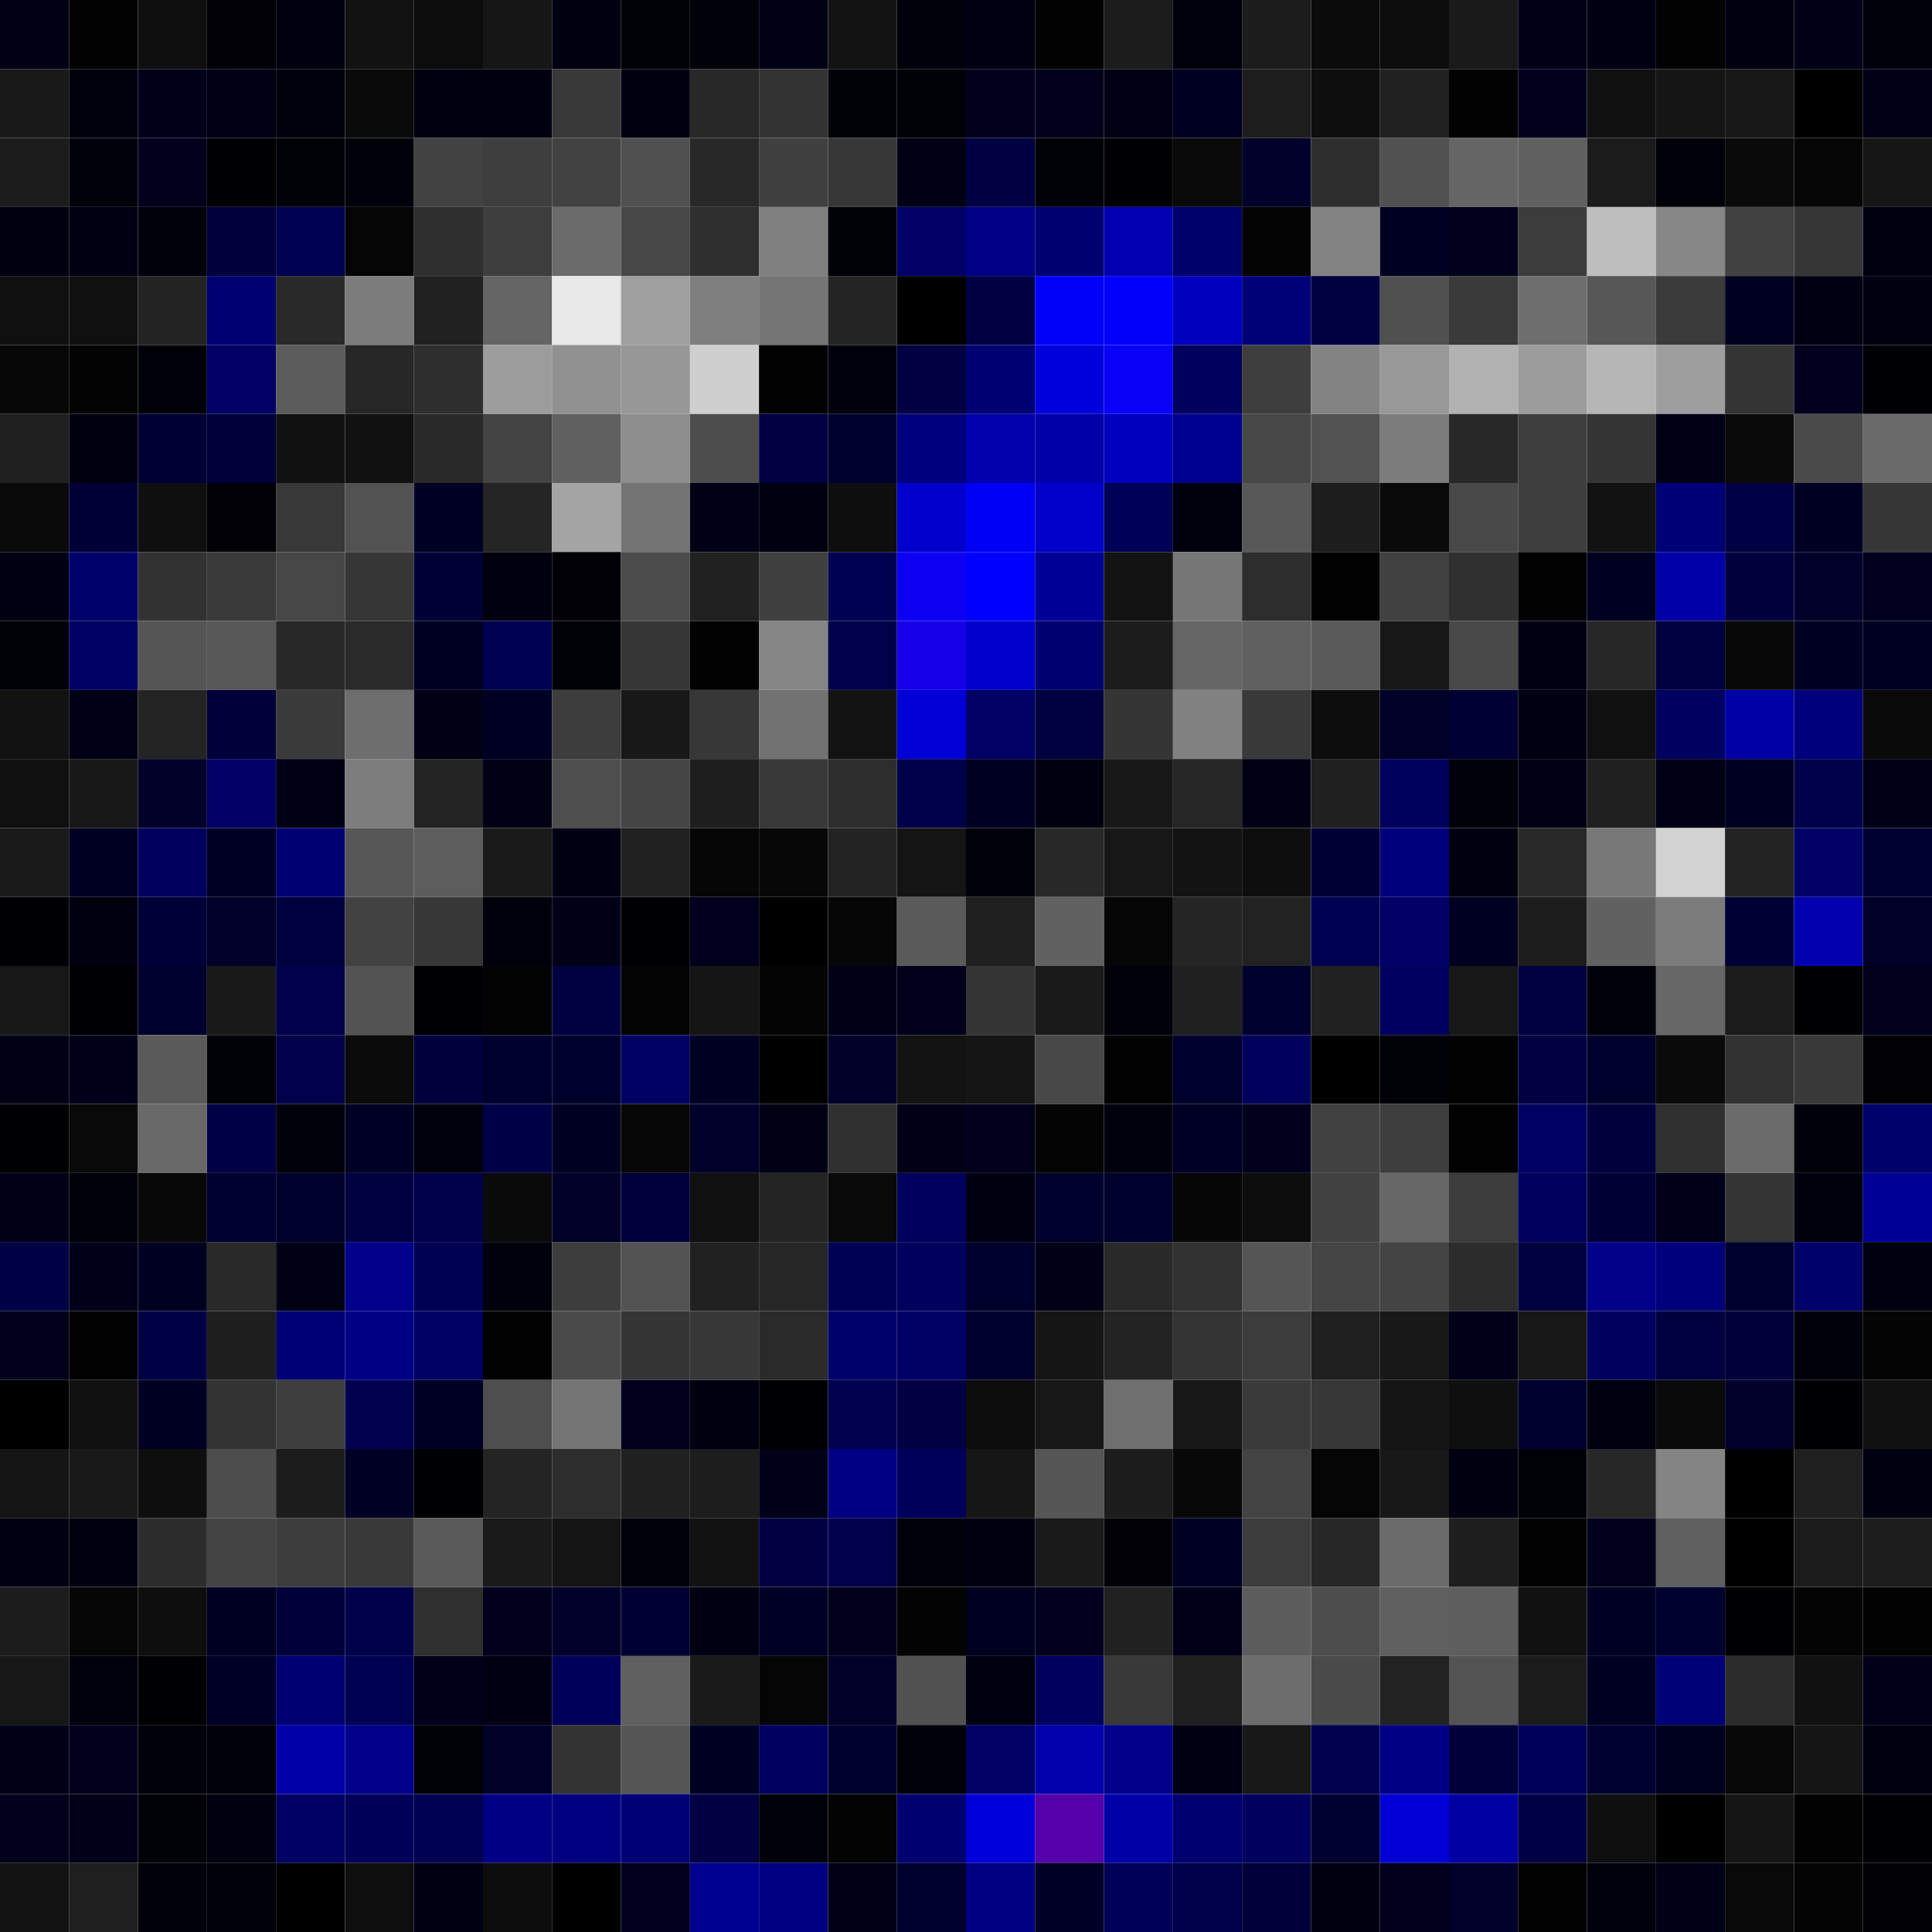<svg xmlns="http://www.w3.org/2000/svg" width="56" height="56" viewBox="0 0 56 56"><g class="weights_image" id="node-224" stroke="none"><rect x="0" y="0" width="2" height="2" fill="#000014"/><rect x="2" y="0" width="2" height="2" fill="#020202"/><rect x="4" y="0" width="2" height="2" fill="#0f0f0f"/><rect x="6" y="0" width="2" height="2" fill="#000006"/><rect x="8" y="0" width="2" height="2" fill="#00000f"/><rect x="10" y="0" width="2" height="2" fill="#121212"/><rect x="12" y="0" width="2" height="2" fill="#0c0c0c"/><rect x="14" y="0" width="2" height="2" fill="#161616"/><rect x="16" y="0" width="2" height="2" fill="#000010"/><rect x="18" y="0" width="2" height="2" fill="#000007"/><rect x="20" y="0" width="2" height="2" fill="#000009"/><rect x="22" y="0" width="2" height="2" fill="#000014"/><rect x="24" y="0" width="2" height="2" fill="#131313"/><rect x="26" y="0" width="2" height="2" fill="#00000a"/><rect x="28" y="0" width="2" height="2" fill="#000013"/><rect x="30" y="0" width="2" height="2" fill="#010101"/><rect x="32" y="0" width="2" height="2" fill="#1c1c1c"/><rect x="34" y="0" width="2" height="2" fill="#00000d"/><rect x="36" y="0" width="2" height="2" fill="#1c1c1c"/><rect x="38" y="0" width="2" height="2" fill="#0b0b0b"/><rect x="40" y="0" width="2" height="2" fill="#0c0c0c"/><rect x="42" y="0" width="2" height="2" fill="#1a1a1a"/><rect x="44" y="0" width="2" height="2" fill="#000016"/><rect x="46" y="0" width="2" height="2" fill="#000013"/><rect x="48" y="0" width="2" height="2" fill="#020202"/><rect x="50" y="0" width="2" height="2" fill="#00000e"/><rect x="52" y="0" width="2" height="2" fill="#000016"/><rect x="54" y="0" width="2" height="2" fill="#00000b"/><rect x="0" y="2" width="2" height="2" fill="#191919"/><rect x="2" y="2" width="2" height="2" fill="#00000d"/><rect x="4" y="2" width="2" height="2" fill="#000018"/><rect x="6" y="2" width="2" height="2" fill="#000014"/><rect x="8" y="2" width="2" height="2" fill="#00000c"/><rect x="10" y="2" width="2" height="2" fill="#0a0a0a"/><rect x="12" y="2" width="2" height="2" fill="#00000e"/><rect x="14" y="2" width="2" height="2" fill="#000010"/><rect x="16" y="2" width="2" height="2" fill="#393939"/><rect x="18" y="2" width="2" height="2" fill="#000011"/><rect x="20" y="2" width="2" height="2" fill="#282828"/><rect x="22" y="2" width="2" height="2" fill="#333333"/><rect x="24" y="2" width="2" height="2" fill="#000007"/><rect x="26" y="2" width="2" height="2" fill="#000007"/><rect x="28" y="2" width="2" height="2" fill="#00001b"/><rect x="30" y="2" width="2" height="2" fill="#00001b"/><rect x="32" y="2" width="2" height="2" fill="#000014"/><rect x="34" y="2" width="2" height="2" fill="#000020"/><rect x="36" y="2" width="2" height="2" fill="#1e1e1e"/><rect x="38" y="2" width="2" height="2" fill="#0e0e0e"/><rect x="40" y="2" width="2" height="2" fill="#212121"/><rect x="42" y="2" width="2" height="2" fill="#020202"/><rect x="44" y="2" width="2" height="2" fill="#00001d"/><rect x="46" y="2" width="2" height="2" fill="#111111"/><rect x="48" y="2" width="2" height="2" fill="#151515"/><rect x="50" y="2" width="2" height="2" fill="#181818"/><rect x="52" y="2" width="2" height="2" fill="#000001"/><rect x="54" y="2" width="2" height="2" fill="#000016"/><rect x="0" y="4" width="2" height="2" fill="#1c1c1c"/><rect x="2" y="4" width="2" height="2" fill="#000009"/><rect x="4" y="4" width="2" height="2" fill="#00001d"/><rect x="6" y="4" width="2" height="2" fill="#000002"/><rect x="8" y="4" width="2" height="2" fill="#000007"/><rect x="10" y="4" width="2" height="2" fill="#00000b"/><rect x="12" y="4" width="2" height="2" fill="#424242"/><rect x="14" y="4" width="2" height="2" fill="#3e3e3e"/><rect x="16" y="4" width="2" height="2" fill="#424242"/><rect x="18" y="4" width="2" height="2" fill="#505050"/><rect x="20" y="4" width="2" height="2" fill="#282828"/><rect x="22" y="4" width="2" height="2" fill="#404040"/><rect x="24" y="4" width="2" height="2" fill="#373737"/><rect x="26" y="4" width="2" height="2" fill="#000014"/><rect x="28" y="4" width="2" height="2" fill="#000042"/><rect x="30" y="4" width="2" height="2" fill="#000007"/><rect x="32" y="4" width="2" height="2" fill="#000002"/><rect x="34" y="4" width="2" height="2" fill="#090909"/><rect x="36" y="4" width="2" height="2" fill="#00002a"/><rect x="38" y="4" width="2" height="2" fill="#2e2e2e"/><rect x="40" y="4" width="2" height="2" fill="#515151"/><rect x="42" y="4" width="2" height="2" fill="#656565"/><rect x="44" y="4" width="2" height="2" fill="#606060"/><rect x="46" y="4" width="2" height="2" fill="#1b1b1b"/><rect x="48" y="4" width="2" height="2" fill="#000008"/><rect x="50" y="4" width="2" height="2" fill="#0a0a0a"/><rect x="52" y="4" width="2" height="2" fill="#060606"/><rect x="54" y="4" width="2" height="2" fill="#161616"/><rect x="0" y="6" width="2" height="2" fill="#000011"/><rect x="2" y="6" width="2" height="2" fill="#000012"/><rect x="4" y="6" width="2" height="2" fill="#00000b"/><rect x="6" y="6" width="2" height="2" fill="#00003c"/><rect x="8" y="6" width="2" height="2" fill="#000052"/><rect x="10" y="6" width="2" height="2" fill="#050505"/><rect x="12" y="6" width="2" height="2" fill="#2f2f2f"/><rect x="14" y="6" width="2" height="2" fill="#3e3e3e"/><rect x="16" y="6" width="2" height="2" fill="#6b6b6b"/><rect x="18" y="6" width="2" height="2" fill="#474747"/><rect x="20" y="6" width="2" height="2" fill="#2f2f2f"/><rect x="22" y="6" width="2" height="2" fill="#808080"/><rect x="24" y="6" width="2" height="2" fill="#000007"/><rect x="26" y="6" width="2" height="2" fill="#000067"/><rect x="28" y="6" width="2" height="2" fill="#000086"/><rect x="30" y="6" width="2" height="2" fill="#000070"/><rect x="32" y="6" width="2" height="2" fill="#0000b1"/><rect x="34" y="6" width="2" height="2" fill="#00006b"/><rect x="36" y="6" width="2" height="2" fill="#040404"/><rect x="38" y="6" width="2" height="2" fill="#838383"/><rect x="40" y="6" width="2" height="2" fill="#000022"/><rect x="42" y="6" width="2" height="2" fill="#00001a"/><rect x="44" y="6" width="2" height="2" fill="#3c3c3c"/><rect x="46" y="6" width="2" height="2" fill="#bebebe"/><rect x="48" y="6" width="2" height="2" fill="#878787"/><rect x="50" y="6" width="2" height="2" fill="#414141"/><rect x="52" y="6" width="2" height="2" fill="#363636"/><rect x="54" y="6" width="2" height="2" fill="#000010"/><rect x="0" y="8" width="2" height="2" fill="#101010"/><rect x="2" y="8" width="2" height="2" fill="#101010"/><rect x="4" y="8" width="2" height="2" fill="#232323"/><rect x="6" y="8" width="2" height="2" fill="#000072"/><rect x="8" y="8" width="2" height="2" fill="#292929"/><rect x="10" y="8" width="2" height="2" fill="#7c7c7c"/><rect x="12" y="8" width="2" height="2" fill="#212121"/><rect x="14" y="8" width="2" height="2" fill="#656565"/><rect x="16" y="8" width="2" height="2" fill="#e8e8e8"/><rect x="18" y="8" width="2" height="2" fill="#a0a0a0"/><rect x="20" y="8" width="2" height="2" fill="#7f7f7f"/><rect x="22" y="8" width="2" height="2" fill="#757575"/><rect x="24" y="8" width="2" height="2" fill="#242424"/><rect x="26" y="8" width="2" height="2" fill="#000000"/><rect x="28" y="8" width="2" height="2" fill="#000042"/><rect x="30" y="8" width="2" height="2" fill="#0000fa"/><rect x="32" y="8" width="2" height="2" fill="#0000fb"/><rect x="34" y="8" width="2" height="2" fill="#0000be"/><rect x="36" y="8" width="2" height="2" fill="#000077"/><rect x="38" y="8" width="2" height="2" fill="#000040"/><rect x="40" y="8" width="2" height="2" fill="#505050"/><rect x="42" y="8" width="2" height="2" fill="#3a3a3a"/><rect x="44" y="8" width="2" height="2" fill="#6e6e6e"/><rect x="46" y="8" width="2" height="2" fill="#575757"/><rect x="48" y="8" width="2" height="2" fill="#3b3b3b"/><rect x="50" y="8" width="2" height="2" fill="#000020"/><rect x="52" y="8" width="2" height="2" fill="#000013"/><rect x="54" y="8" width="2" height="2" fill="#00000f"/><rect x="0" y="10" width="2" height="2" fill="#070707"/><rect x="2" y="10" width="2" height="2" fill="#030303"/><rect x="4" y="10" width="2" height="2" fill="#000009"/><rect x="6" y="10" width="2" height="2" fill="#000066"/><rect x="8" y="10" width="2" height="2" fill="#5c5c5c"/><rect x="10" y="10" width="2" height="2" fill="#272727"/><rect x="12" y="10" width="2" height="2" fill="#2e2e2e"/><rect x="14" y="10" width="2" height="2" fill="#9d9d9d"/><rect x="16" y="10" width="2" height="2" fill="#919191"/><rect x="18" y="10" width="2" height="2" fill="#979797"/><rect x="20" y="10" width="2" height="2" fill="#cfcfcf"/><rect x="22" y="10" width="2" height="2" fill="#020202"/><rect x="24" y="10" width="2" height="2" fill="#00000c"/><rect x="26" y="10" width="2" height="2" fill="#000042"/><rect x="28" y="10" width="2" height="2" fill="#000072"/><rect x="30" y="10" width="2" height="2" fill="#0000dc"/><rect x="32" y="10" width="2" height="2" fill="#0900f6"/><rect x="34" y="10" width="2" height="2" fill="#00005e"/><rect x="36" y="10" width="2" height="2" fill="#3e3e3e"/><rect x="38" y="10" width="2" height="2" fill="#838383"/><rect x="40" y="10" width="2" height="2" fill="#999999"/><rect x="42" y="10" width="2" height="2" fill="#b2b2b2"/><rect x="44" y="10" width="2" height="2" fill="#9c9c9c"/><rect x="46" y="10" width="2" height="2" fill="#b6b6b6"/><rect x="48" y="10" width="2" height="2" fill="#9e9e9e"/><rect x="50" y="10" width="2" height="2" fill="#343434"/><rect x="52" y="10" width="2" height="2" fill="#00001e"/><rect x="54" y="10" width="2" height="2" fill="#000004"/><rect x="0" y="12" width="2" height="2" fill="#1f1f1f"/><rect x="2" y="12" width="2" height="2" fill="#000011"/><rect x="4" y="12" width="2" height="2" fill="#000035"/><rect x="6" y="12" width="2" height="2" fill="#00003a"/><rect x="8" y="12" width="2" height="2" fill="#111111"/><rect x="10" y="12" width="2" height="2" fill="#111111"/><rect x="12" y="12" width="2" height="2" fill="#292929"/><rect x="14" y="12" width="2" height="2" fill="#444444"/><rect x="16" y="12" width="2" height="2" fill="#606060"/><rect x="18" y="12" width="2" height="2" fill="#8e8e8e"/><rect x="20" y="12" width="2" height="2" fill="#4d4d4d"/><rect x="22" y="12" width="2" height="2" fill="#000042"/><rect x="24" y="12" width="2" height="2" fill="#00002f"/><rect x="26" y="12" width="2" height="2" fill="#00007e"/><rect x="28" y="12" width="2" height="2" fill="#0000ac"/><rect x="30" y="12" width="2" height="2" fill="#0000a9"/><rect x="32" y="12" width="2" height="2" fill="#0000bd"/><rect x="34" y="12" width="2" height="2" fill="#000091"/><rect x="36" y="12" width="2" height="2" fill="#474747"/><rect x="38" y="12" width="2" height="2" fill="#525252"/><rect x="40" y="12" width="2" height="2" fill="#7c7c7c"/><rect x="42" y="12" width="2" height="2" fill="#282828"/><rect x="44" y="12" width="2" height="2" fill="#3e3e3e"/><rect x="46" y="12" width="2" height="2" fill="#353535"/><rect x="48" y="12" width="2" height="2" fill="#000015"/><rect x="50" y="12" width="2" height="2" fill="#0a0a0a"/><rect x="52" y="12" width="2" height="2" fill="#4a4a4a"/><rect x="54" y="12" width="2" height="2" fill="#6a6a6a"/><rect x="0" y="14" width="2" height="2" fill="#0a0a0a"/><rect x="2" y="14" width="2" height="2" fill="#000036"/><rect x="4" y="14" width="2" height="2" fill="#0f0f0f"/><rect x="6" y="14" width="2" height="2" fill="#000006"/><rect x="8" y="14" width="2" height="2" fill="#383838"/><rect x="10" y="14" width="2" height="2" fill="#525252"/><rect x="12" y="14" width="2" height="2" fill="#000024"/><rect x="14" y="14" width="2" height="2" fill="#252525"/><rect x="16" y="14" width="2" height="2" fill="#a4a4a4"/><rect x="18" y="14" width="2" height="2" fill="#737373"/><rect x="20" y="14" width="2" height="2" fill="#000017"/><rect x="22" y="14" width="2" height="2" fill="#000010"/><rect x="24" y="14" width="2" height="2" fill="#0e0e0e"/><rect x="26" y="14" width="2" height="2" fill="#0000cd"/><rect x="28" y="14" width="2" height="2" fill="#0000f6"/><rect x="30" y="14" width="2" height="2" fill="#0000c8"/><rect x="32" y="14" width="2" height="2" fill="#000056"/><rect x="34" y="14" width="2" height="2" fill="#00000d"/><rect x="36" y="14" width="2" height="2" fill="#585858"/><rect x="38" y="14" width="2" height="2" fill="#1d1d1d"/><rect x="40" y="14" width="2" height="2" fill="#0a0a0a"/><rect x="42" y="14" width="2" height="2" fill="#494949"/><rect x="44" y="14" width="2" height="2" fill="#3e3e3e"/><rect x="46" y="14" width="2" height="2" fill="#121212"/><rect x="48" y="14" width="2" height="2" fill="#000076"/><rect x="50" y="14" width="2" height="2" fill="#000045"/><rect x="52" y="14" width="2" height="2" fill="#000023"/><rect x="54" y="14" width="2" height="2" fill="#363636"/><rect x="0" y="16" width="2" height="2" fill="#000013"/><rect x="2" y="16" width="2" height="2" fill="#00006b"/><rect x="4" y="16" width="2" height="2" fill="#323232"/><rect x="6" y="16" width="2" height="2" fill="#3a3a3a"/><rect x="8" y="16" width="2" height="2" fill="#474747"/><rect x="10" y="16" width="2" height="2" fill="#363636"/><rect x="12" y="16" width="2" height="2" fill="#000037"/><rect x="14" y="16" width="2" height="2" fill="#00000e"/><rect x="16" y="16" width="2" height="2" fill="#000006"/><rect x="18" y="16" width="2" height="2" fill="#4c4c4c"/><rect x="20" y="16" width="2" height="2" fill="#212121"/><rect x="22" y="16" width="2" height="2" fill="#404040"/><rect x="24" y="16" width="2" height="2" fill="#000051"/><rect x="26" y="16" width="2" height="2" fill="#0c00f3"/><rect x="28" y="16" width="2" height="2" fill="#0000ff"/><rect x="30" y="16" width="2" height="2" fill="#000097"/><rect x="32" y="16" width="2" height="2" fill="#131313"/><rect x="34" y="16" width="2" height="2" fill="#777777"/><rect x="36" y="16" width="2" height="2" fill="#2d2d2d"/><rect x="38" y="16" width="2" height="2" fill="#010101"/><rect x="40" y="16" width="2" height="2" fill="#414141"/><rect x="42" y="16" width="2" height="2" fill="#303030"/><rect x="44" y="16" width="2" height="2" fill="#010101"/><rect x="46" y="16" width="2" height="2" fill="#000021"/><rect x="48" y="16" width="2" height="2" fill="#0000a9"/><rect x="50" y="16" width="2" height="2" fill="#00003c"/><rect x="52" y="16" width="2" height="2" fill="#00002a"/><rect x="54" y="16" width="2" height="2" fill="#00001e"/><rect x="0" y="18" width="2" height="2" fill="#000007"/><rect x="2" y="18" width="2" height="2" fill="#000063"/><rect x="4" y="18" width="2" height="2" fill="#555555"/><rect x="6" y="18" width="2" height="2" fill="#585858"/><rect x="8" y="18" width="2" height="2" fill="#282828"/><rect x="10" y="18" width="2" height="2" fill="#2a2a2a"/><rect x="12" y="18" width="2" height="2" fill="#000022"/><rect x="14" y="18" width="2" height="2" fill="#000052"/><rect x="16" y="18" width="2" height="2" fill="#000007"/><rect x="18" y="18" width="2" height="2" fill="#363636"/><rect x="20" y="18" width="2" height="2" fill="#010101"/><rect x="22" y="18" width="2" height="2" fill="#868686"/><rect x="24" y="18" width="2" height="2" fill="#00004b"/><rect x="26" y="18" width="2" height="2" fill="#1600e9"/><rect x="28" y="18" width="2" height="2" fill="#0000cd"/><rect x="30" y="18" width="2" height="2" fill="#00006f"/><rect x="32" y="18" width="2" height="2" fill="#1c1c1c"/><rect x="34" y="18" width="2" height="2" fill="#666666"/><rect x="36" y="18" width="2" height="2" fill="#606060"/><rect x="38" y="18" width="2" height="2" fill="#5a5a5a"/><rect x="40" y="18" width="2" height="2" fill="#171717"/><rect x="42" y="18" width="2" height="2" fill="#494949"/><rect x="44" y="18" width="2" height="2" fill="#000012"/><rect x="46" y="18" width="2" height="2" fill="#272727"/><rect x="48" y="18" width="2" height="2" fill="#00003e"/><rect x="50" y="18" width="2" height="2" fill="#080808"/><rect x="52" y="18" width="2" height="2" fill="#000022"/><rect x="54" y="18" width="2" height="2" fill="#000022"/><rect x="0" y="20" width="2" height="2" fill="#121212"/><rect x="2" y="20" width="2" height="2" fill="#000016"/><rect x="4" y="20" width="2" height="2" fill="#242424"/><rect x="6" y="20" width="2" height="2" fill="#00003b"/><rect x="8" y="20" width="2" height="2" fill="#3a3a3a"/><rect x="10" y="20" width="2" height="2" fill="#6e6e6e"/><rect x="12" y="20" width="2" height="2" fill="#000015"/><rect x="14" y="20" width="2" height="2" fill="#000024"/><rect x="16" y="20" width="2" height="2" fill="#3d3d3d"/><rect x="18" y="20" width="2" height="2" fill="#181818"/><rect x="20" y="20" width="2" height="2" fill="#373737"/><rect x="22" y="20" width="2" height="2" fill="#727272"/><rect x="24" y="20" width="2" height="2" fill="#131313"/><rect x="26" y="20" width="2" height="2" fill="#0000d6"/><rect x="28" y="20" width="2" height="2" fill="#000065"/><rect x="30" y="20" width="2" height="2" fill="#000040"/><rect x="32" y="20" width="2" height="2" fill="#353535"/><rect x="34" y="20" width="2" height="2" fill="#828282"/><rect x="36" y="20" width="2" height="2" fill="#393939"/><rect x="38" y="20" width="2" height="2" fill="#0d0d0d"/><rect x="40" y="20" width="2" height="2" fill="#000028"/><rect x="42" y="20" width="2" height="2" fill="#000034"/><rect x="44" y="20" width="2" height="2" fill="#000012"/><rect x="46" y="20" width="2" height="2" fill="#101010"/><rect x="48" y="20" width="2" height="2" fill="#000061"/><rect x="50" y="20" width="2" height="2" fill="#0000a5"/><rect x="52" y="20" width="2" height="2" fill="#00007c"/><rect x="54" y="20" width="2" height="2" fill="#0a0a0a"/><rect x="0" y="22" width="2" height="2" fill="#101010"/><rect x="2" y="22" width="2" height="2" fill="#171717"/><rect x="4" y="22" width="2" height="2" fill="#000029"/><rect x="6" y="22" width="2" height="2" fill="#000066"/><rect x="8" y="22" width="2" height="2" fill="#000014"/><rect x="10" y="22" width="2" height="2" fill="#7d7d7d"/><rect x="12" y="22" width="2" height="2" fill="#242424"/><rect x="14" y="22" width="2" height="2" fill="#000015"/><rect x="16" y="22" width="2" height="2" fill="#4e4e4e"/><rect x="18" y="22" width="2" height="2" fill="#454545"/><rect x="20" y="22" width="2" height="2" fill="#1e1e1e"/><rect x="22" y="22" width="2" height="2" fill="#393939"/><rect x="24" y="22" width="2" height="2" fill="#2d2d2d"/><rect x="26" y="22" width="2" height="2" fill="#00004a"/><rect x="28" y="22" width="2" height="2" fill="#000023"/><rect x="30" y="22" width="2" height="2" fill="#000010"/><rect x="32" y="22" width="2" height="2" fill="#181818"/><rect x="34" y="22" width="2" height="2" fill="#262626"/><rect x="36" y="22" width="2" height="2" fill="#000015"/><rect x="38" y="22" width="2" height="2" fill="#202020"/><rect x="40" y="22" width="2" height="2" fill="#00005c"/><rect x="42" y="22" width="2" height="2" fill="#00000a"/><rect x="44" y="22" width="2" height="2" fill="#000015"/><rect x="46" y="22" width="2" height="2" fill="#202020"/><rect x="48" y="22" width="2" height="2" fill="#000015"/><rect x="50" y="22" width="2" height="2" fill="#000021"/><rect x="52" y="22" width="2" height="2" fill="#00004a"/><rect x="54" y="22" width="2" height="2" fill="#000017"/><rect x="0" y="24" width="2" height="2" fill="#1a1a1a"/><rect x="2" y="24" width="2" height="2" fill="#000022"/><rect x="4" y="24" width="2" height="2" fill="#00005e"/><rect x="6" y="24" width="2" height="2" fill="#000024"/><rect x="8" y="24" width="2" height="2" fill="#000073"/><rect x="10" y="24" width="2" height="2" fill="#575757"/><rect x="12" y="24" width="2" height="2" fill="#5d5d5d"/><rect x="14" y="24" width="2" height="2" fill="#1a1a1a"/><rect x="16" y="24" width="2" height="2" fill="#000012"/><rect x="18" y="24" width="2" height="2" fill="#212121"/><rect x="20" y="24" width="2" height="2" fill="#060606"/><rect x="22" y="24" width="2" height="2" fill="#070707"/><rect x="24" y="24" width="2" height="2" fill="#232323"/><rect x="26" y="24" width="2" height="2" fill="#141414"/><rect x="28" y="24" width="2" height="2" fill="#000008"/><rect x="30" y="24" width="2" height="2" fill="#282828"/><rect x="32" y="24" width="2" height="2" fill="#171717"/><rect x="34" y="24" width="2" height="2" fill="#131313"/><rect x="36" y="24" width="2" height="2" fill="#0e0e0e"/><rect x="38" y="24" width="2" height="2" fill="#000034"/><rect x="40" y="24" width="2" height="2" fill="#00007c"/><rect x="42" y="24" width="2" height="2" fill="#00000f"/><rect x="44" y="24" width="2" height="2" fill="#292929"/><rect x="46" y="24" width="2" height="2" fill="#787878"/><rect x="48" y="24" width="2" height="2" fill="#d2d2d2"/><rect x="50" y="24" width="2" height="2" fill="#232323"/><rect x="52" y="24" width="2" height="2" fill="#000067"/><rect x="54" y="24" width="2" height="2" fill="#000031"/><rect x="0" y="26" width="2" height="2" fill="#000003"/><rect x="2" y="26" width="2" height="2" fill="#00000f"/><rect x="4" y="26" width="2" height="2" fill="#000039"/><rect x="6" y="26" width="2" height="2" fill="#00002a"/><rect x="8" y="26" width="2" height="2" fill="#00003e"/><rect x="10" y="26" width="2" height="2" fill="#424242"/><rect x="12" y="26" width="2" height="2" fill="#373737"/><rect x="14" y="26" width="2" height="2" fill="#00000d"/><rect x="16" y="26" width="2" height="2" fill="#000017"/><rect x="18" y="26" width="2" height="2" fill="#000002"/><rect x="20" y="26" width="2" height="2" fill="#00001e"/><rect x="22" y="26" width="2" height="2" fill="#000000"/><rect x="24" y="26" width="2" height="2" fill="#060606"/><rect x="26" y="26" width="2" height="2" fill="#5a5a5a"/><rect x="28" y="26" width="2" height="2" fill="#1f1f1f"/><rect x="30" y="26" width="2" height="2" fill="#616161"/><rect x="32" y="26" width="2" height="2" fill="#050505"/><rect x="34" y="26" width="2" height="2" fill="#252525"/><rect x="36" y="26" width="2" height="2" fill="#222222"/><rect x="38" y="26" width="2" height="2" fill="#000053"/><rect x="40" y="26" width="2" height="2" fill="#000067"/><rect x="42" y="26" width="2" height="2" fill="#000021"/><rect x="44" y="26" width="2" height="2" fill="#1d1d1d"/><rect x="46" y="26" width="2" height="2" fill="#616161"/><rect x="48" y="26" width="2" height="2" fill="#7c7c7c"/><rect x="50" y="26" width="2" height="2" fill="#000034"/><rect x="52" y="26" width="2" height="2" fill="#0000af"/><rect x="54" y="26" width="2" height="2" fill="#000028"/><rect x="0" y="28" width="2" height="2" fill="#171717"/><rect x="2" y="28" width="2" height="2" fill="#000003"/><rect x="4" y="28" width="2" height="2" fill="#00002c"/><rect x="6" y="28" width="2" height="2" fill="#191919"/><rect x="8" y="28" width="2" height="2" fill="#00004c"/><rect x="10" y="28" width="2" height="2" fill="#535353"/><rect x="12" y="28" width="2" height="2" fill="#000004"/><rect x="14" y="28" width="2" height="2" fill="#030303"/><rect x="16" y="28" width="2" height="2" fill="#000041"/><rect x="18" y="28" width="2" height="2" fill="#040404"/><rect x="20" y="28" width="2" height="2" fill="#151515"/><rect x="22" y="28" width="2" height="2" fill="#040404"/><rect x="24" y="28" width="2" height="2" fill="#000016"/><rect x="26" y="28" width="2" height="2" fill="#00001b"/><rect x="28" y="28" width="2" height="2" fill="#353535"/><rect x="30" y="28" width="2" height="2" fill="#1a1a1a"/><rect x="32" y="28" width="2" height="2" fill="#000008"/><rect x="34" y="28" width="2" height="2" fill="#202020"/><rect x="36" y="28" width="2" height="2" fill="#00002c"/><rect x="38" y="28" width="2" height="2" fill="#212121"/><rect x="40" y="28" width="2" height="2" fill="#000060"/><rect x="42" y="28" width="2" height="2" fill="#171717"/><rect x="44" y="28" width="2" height="2" fill="#00003e"/><rect x="46" y="28" width="2" height="2" fill="#00000a"/><rect x="48" y="28" width="2" height="2" fill="#676767"/><rect x="50" y="28" width="2" height="2" fill="#1b1b1b"/><rect x="52" y="28" width="2" height="2" fill="#000003"/><rect x="54" y="28" width="2" height="2" fill="#00001c"/><rect x="0" y="30" width="2" height="2" fill="#000015"/><rect x="2" y="30" width="2" height="2" fill="#000018"/><rect x="4" y="30" width="2" height="2" fill="#5a5a5a"/><rect x="6" y="30" width="2" height="2" fill="#000007"/><rect x="8" y="30" width="2" height="2" fill="#00004b"/><rect x="10" y="30" width="2" height="2" fill="#0b0b0b"/><rect x="12" y="30" width="2" height="2" fill="#00003c"/><rect x="14" y="30" width="2" height="2" fill="#00002d"/><rect x="16" y="30" width="2" height="2" fill="#00002d"/><rect x="18" y="30" width="2" height="2" fill="#000062"/><rect x="20" y="30" width="2" height="2" fill="#000023"/><rect x="22" y="30" width="2" height="2" fill="#000000"/><rect x="24" y="30" width="2" height="2" fill="#000029"/><rect x="26" y="30" width="2" height="2" fill="#131313"/><rect x="28" y="30" width="2" height="2" fill="#151515"/><rect x="30" y="30" width="2" height="2" fill="#484848"/><rect x="32" y="30" width="2" height="2" fill="#010101"/><rect x="34" y="30" width="2" height="2" fill="#00002c"/><rect x="36" y="30" width="2" height="2" fill="#00005d"/><rect x="38" y="30" width="2" height="2" fill="#000000"/><rect x="40" y="30" width="2" height="2" fill="#000007"/><rect x="42" y="30" width="2" height="2" fill="#010101"/><rect x="44" y="30" width="2" height="2" fill="#000042"/><rect x="46" y="30" width="2" height="2" fill="#00002c"/><rect x="48" y="30" width="2" height="2" fill="#0a0a0a"/><rect x="50" y="30" width="2" height="2" fill="#323232"/><rect x="52" y="30" width="2" height="2" fill="#393939"/><rect x="54" y="30" width="2" height="2" fill="#000005"/><rect x="0" y="32" width="2" height="2" fill="#000002"/><rect x="2" y="32" width="2" height="2" fill="#090909"/><rect x="4" y="32" width="2" height="2" fill="#686868"/><rect x="6" y="32" width="2" height="2" fill="#000044"/><rect x="8" y="32" width="2" height="2" fill="#00000b"/><rect x="10" y="32" width="2" height="2" fill="#000027"/><rect x="12" y="32" width="2" height="2" fill="#00000c"/><rect x="14" y="32" width="2" height="2" fill="#000047"/><rect x="16" y="32" width="2" height="2" fill="#000023"/><rect x="18" y="32" width="2" height="2" fill="#070707"/><rect x="20" y="32" width="2" height="2" fill="#00002a"/><rect x="22" y="32" width="2" height="2" fill="#000014"/><rect x="24" y="32" width="2" height="2" fill="#303030"/><rect x="26" y="32" width="2" height="2" fill="#000017"/><rect x="28" y="32" width="2" height="2" fill="#00001d"/><rect x="30" y="32" width="2" height="2" fill="#040404"/><rect x="32" y="32" width="2" height="2" fill="#00000d"/><rect x="34" y="32" width="2" height="2" fill="#000026"/><rect x="36" y="32" width="2" height="2" fill="#00001c"/><rect x="38" y="32" width="2" height="2" fill="#414141"/><rect x="40" y="32" width="2" height="2" fill="#3e3e3e"/><rect x="42" y="32" width="2" height="2" fill="#010101"/><rect x="44" y="32" width="2" height="2" fill="#000063"/><rect x="46" y="32" width="2" height="2" fill="#00003d"/><rect x="48" y="32" width="2" height="2" fill="#303030"/><rect x="50" y="32" width="2" height="2" fill="#6b6b6b"/><rect x="52" y="32" width="2" height="2" fill="#000009"/><rect x="54" y="32" width="2" height="2" fill="#00006a"/><rect x="0" y="34" width="2" height="2" fill="#000016"/><rect x="2" y="34" width="2" height="2" fill="#00000a"/><rect x="4" y="34" width="2" height="2" fill="#080808"/><rect x="6" y="34" width="2" height="2" fill="#000031"/><rect x="8" y="34" width="2" height="2" fill="#00002c"/><rect x="10" y="34" width="2" height="2" fill="#000040"/><rect x="12" y="34" width="2" height="2" fill="#00004a"/><rect x="14" y="34" width="2" height="2" fill="#0a0a0a"/><rect x="16" y="34" width="2" height="2" fill="#000029"/><rect x="18" y="34" width="2" height="2" fill="#00003d"/><rect x="20" y="34" width="2" height="2" fill="#101010"/><rect x="22" y="34" width="2" height="2" fill="#242424"/><rect x="24" y="34" width="2" height="2" fill="#090909"/><rect x="26" y="34" width="2" height="2" fill="#00005f"/><rect x="28" y="34" width="2" height="2" fill="#000011"/><rect x="30" y="34" width="2" height="2" fill="#00002d"/><rect x="32" y="34" width="2" height="2" fill="#00002c"/><rect x="34" y="34" width="2" height="2" fill="#060606"/><rect x="36" y="34" width="2" height="2" fill="#0c0c0c"/><rect x="38" y="34" width="2" height="2" fill="#414141"/><rect x="40" y="34" width="2" height="2" fill="#676767"/><rect x="42" y="34" width="2" height="2" fill="#3d3d3d"/><rect x="44" y="34" width="2" height="2" fill="#00005f"/><rect x="46" y="34" width="2" height="2" fill="#000035"/><rect x="48" y="34" width="2" height="2" fill="#000019"/><rect x="50" y="34" width="2" height="2" fill="#343434"/><rect x="52" y="34" width="2" height="2" fill="#00000d"/><rect x="54" y="34" width="2" height="2" fill="#000097"/><rect x="0" y="36" width="2" height="2" fill="#000046"/><rect x="2" y="36" width="2" height="2" fill="#000018"/><rect x="4" y="36" width="2" height="2" fill="#000020"/><rect x="6" y="36" width="2" height="2" fill="#292929"/><rect x="8" y="36" width="2" height="2" fill="#000015"/><rect x="10" y="36" width="2" height="2" fill="#00008b"/><rect x="12" y="36" width="2" height="2" fill="#000053"/><rect x="14" y="36" width="2" height="2" fill="#00000d"/><rect x="16" y="36" width="2" height="2" fill="#3d3d3d"/><rect x="18" y="36" width="2" height="2" fill="#535353"/><rect x="20" y="36" width="2" height="2" fill="#212121"/><rect x="22" y="36" width="2" height="2" fill="#262626"/><rect x="24" y="36" width="2" height="2" fill="#000054"/><rect x="26" y="36" width="2" height="2" fill="#00005d"/><rect x="28" y="36" width="2" height="2" fill="#00002c"/><rect x="30" y="36" width="2" height="2" fill="#000017"/><rect x="32" y="36" width="2" height="2" fill="#292929"/><rect x="34" y="36" width="2" height="2" fill="#313131"/><rect x="36" y="36" width="2" height="2" fill="#555555"/><rect x="38" y="36" width="2" height="2" fill="#454545"/><rect x="40" y="36" width="2" height="2" fill="#444444"/><rect x="42" y="36" width="2" height="2" fill="#2c2c2c"/><rect x="44" y="36" width="2" height="2" fill="#000040"/><rect x="46" y="36" width="2" height="2" fill="#000089"/><rect x="48" y="36" width="2" height="2" fill="#00007b"/><rect x="50" y="36" width="2" height="2" fill="#00002c"/><rect x="52" y="36" width="2" height="2" fill="#00006a"/><rect x="54" y="36" width="2" height="2" fill="#000010"/><rect x="0" y="38" width="2" height="2" fill="#00001a"/><rect x="2" y="38" width="2" height="2" fill="#010101"/><rect x="4" y="38" width="2" height="2" fill="#000045"/><rect x="6" y="38" width="2" height="2" fill="#1e1e1e"/><rect x="8" y="38" width="2" height="2" fill="#000074"/><rect x="10" y="38" width="2" height="2" fill="#000084"/><rect x="12" y="38" width="2" height="2" fill="#000063"/><rect x="14" y="38" width="2" height="2" fill="#010101"/><rect x="16" y="38" width="2" height="2" fill="#4a4a4a"/><rect x="18" y="38" width="2" height="2" fill="#353535"/><rect x="20" y="38" width="2" height="2" fill="#373737"/><rect x="22" y="38" width="2" height="2" fill="#2a2a2a"/><rect x="24" y="38" width="2" height="2" fill="#00006b"/><rect x="26" y="38" width="2" height="2" fill="#000064"/><rect x="28" y="38" width="2" height="2" fill="#00002f"/><rect x="30" y="38" width="2" height="2" fill="#151515"/><rect x="32" y="38" width="2" height="2" fill="#232323"/><rect x="34" y="38" width="2" height="2" fill="#343434"/><rect x="36" y="38" width="2" height="2" fill="#3c3c3c"/><rect x="38" y="38" width="2" height="2" fill="#1f1f1f"/><rect x="40" y="38" width="2" height="2" fill="#181818"/><rect x="42" y="38" width="2" height="2" fill="#000019"/><rect x="44" y="38" width="2" height="2" fill="#171717"/><rect x="46" y="38" width="2" height="2" fill="#00005e"/><rect x="48" y="38" width="2" height="2" fill="#00003e"/><rect x="50" y="38" width="2" height="2" fill="#00003a"/><rect x="52" y="38" width="2" height="2" fill="#000009"/><rect x="54" y="38" width="2" height="2" fill="#040404"/><rect x="0" y="40" width="2" height="2" fill="#000000"/><rect x="2" y="40" width="2" height="2" fill="#111111"/><rect x="4" y="40" width="2" height="2" fill="#000022"/><rect x="6" y="40" width="2" height="2" fill="#333333"/><rect x="8" y="40" width="2" height="2" fill="#3e3e3e"/><rect x="10" y="40" width="2" height="2" fill="#00004e"/><rect x="12" y="40" width="2" height="2" fill="#000025"/><rect x="14" y="40" width="2" height="2" fill="#4e4e4e"/><rect x="16" y="40" width="2" height="2" fill="#757575"/><rect x="18" y="40" width="2" height="2" fill="#00001c"/><rect x="20" y="40" width="2" height="2" fill="#000010"/><rect x="22" y="40" width="2" height="2" fill="#000002"/><rect x="24" y="40" width="2" height="2" fill="#00004e"/><rect x="26" y="40" width="2" height="2" fill="#000043"/><rect x="28" y="40" width="2" height="2" fill="#0d0d0d"/><rect x="30" y="40" width="2" height="2" fill="#171717"/><rect x="32" y="40" width="2" height="2" fill="#6f6f6f"/><rect x="34" y="40" width="2" height="2" fill="#171717"/><rect x="36" y="40" width="2" height="2" fill="#3a3a3a"/><rect x="38" y="40" width="2" height="2" fill="#373737"/><rect x="40" y="40" width="2" height="2" fill="#141414"/><rect x="42" y="40" width="2" height="2" fill="#0f0f0f"/><rect x="44" y="40" width="2" height="2" fill="#00002e"/><rect x="46" y="40" width="2" height="2" fill="#00000e"/><rect x="48" y="40" width="2" height="2" fill="#0a0a0a"/><rect x="50" y="40" width="2" height="2" fill="#00002a"/><rect x="52" y="40" width="2" height="2" fill="#000004"/><rect x="54" y="40" width="2" height="2" fill="#111111"/><rect x="0" y="42" width="2" height="2" fill="#151515"/><rect x="2" y="42" width="2" height="2" fill="#191919"/><rect x="4" y="42" width="2" height="2" fill="#0e0e0e"/><rect x="6" y="42" width="2" height="2" fill="#4d4d4d"/><rect x="8" y="42" width="2" height="2" fill="#1c1c1c"/><rect x="10" y="42" width="2" height="2" fill="#000025"/><rect x="12" y="42" width="2" height="2" fill="#000003"/><rect x="14" y="42" width="2" height="2" fill="#242424"/><rect x="16" y="42" width="2" height="2" fill="#2d2d2d"/><rect x="18" y="42" width="2" height="2" fill="#202020"/><rect x="20" y="42" width="2" height="2" fill="#1d1d1d"/><rect x="22" y="42" width="2" height="2" fill="#000018"/><rect x="24" y="42" width="2" height="2" fill="#000084"/><rect x="26" y="42" width="2" height="2" fill="#00005b"/><rect x="28" y="42" width="2" height="2" fill="#161616"/><rect x="30" y="42" width="2" height="2" fill="#565656"/><rect x="32" y="42" width="2" height="2" fill="#1c1c1c"/><rect x="34" y="42" width="2" height="2" fill="#080808"/><rect x="36" y="42" width="2" height="2" fill="#434343"/><rect x="38" y="42" width="2" height="2" fill="#050505"/><rect x="40" y="42" width="2" height="2" fill="#181818"/><rect x="42" y="42" width="2" height="2" fill="#000011"/><rect x="44" y="42" width="2" height="2" fill="#000007"/><rect x="46" y="42" width="2" height="2" fill="#272727"/><rect x="48" y="42" width="2" height="2" fill="#848484"/><rect x="50" y="42" width="2" height="2" fill="#000001"/><rect x="52" y="42" width="2" height="2" fill="#1f1f1f"/><rect x="54" y="42" width="2" height="2" fill="#000010"/><rect x="0" y="44" width="2" height="2" fill="#000012"/><rect x="2" y="44" width="2" height="2" fill="#000010"/><rect x="4" y="44" width="2" height="2" fill="#2c2c2c"/><rect x="6" y="44" width="2" height="2" fill="#444444"/><rect x="8" y="44" width="2" height="2" fill="#3d3d3d"/><rect x="10" y="44" width="2" height="2" fill="#383838"/><rect x="12" y="44" width="2" height="2" fill="#5a5a5a"/><rect x="14" y="44" width="2" height="2" fill="#1a1a1a"/><rect x="16" y="44" width="2" height="2" fill="#141414"/><rect x="18" y="44" width="2" height="2" fill="#00000a"/><rect x="20" y="44" width="2" height="2" fill="#121212"/><rect x="22" y="44" width="2" height="2" fill="#000043"/><rect x="24" y="44" width="2" height="2" fill="#00004b"/><rect x="26" y="44" width="2" height="2" fill="#00000b"/><rect x="28" y="44" width="2" height="2" fill="#000011"/><rect x="30" y="44" width="2" height="2" fill="#1a1a1a"/><rect x="32" y="44" width="2" height="2" fill="#000006"/><rect x="34" y="44" width="2" height="2" fill="#000024"/><rect x="36" y="44" width="2" height="2" fill="#3c3c3c"/><rect x="38" y="44" width="2" height="2" fill="#272727"/><rect x="40" y="44" width="2" height="2" fill="#6c6c6c"/><rect x="42" y="44" width="2" height="2" fill="#1e1e1e"/><rect x="44" y="44" width="2" height="2" fill="#010101"/><rect x="46" y="44" width="2" height="2" fill="#00001b"/><rect x="48" y="44" width="2" height="2" fill="#606060"/><rect x="50" y="44" width="2" height="2" fill="#000000"/><rect x="52" y="44" width="2" height="2" fill="#1b1b1b"/><rect x="54" y="44" width="2" height="2" fill="#1d1d1d"/><rect x="0" y="46" width="2" height="2" fill="#1c1c1c"/><rect x="2" y="46" width="2" height="2" fill="#060606"/><rect x="4" y="46" width="2" height="2" fill="#0e0e0e"/><rect x="6" y="46" width="2" height="2" fill="#000022"/><rect x="8" y="46" width="2" height="2" fill="#00003a"/><rect x="10" y="46" width="2" height="2" fill="#00004a"/><rect x="12" y="46" width="2" height="2" fill="#303030"/><rect x="14" y="46" width="2" height="2" fill="#00001c"/><rect x="16" y="46" width="2" height="2" fill="#00002b"/><rect x="18" y="46" width="2" height="2" fill="#000033"/><rect x="20" y="46" width="2" height="2" fill="#000012"/><rect x="22" y="46" width="2" height="2" fill="#000026"/><rect x="24" y="46" width="2" height="2" fill="#00001b"/><rect x="26" y="46" width="2" height="2" fill="#030303"/><rect x="28" y="46" width="2" height="2" fill="#000020"/><rect x="30" y="46" width="2" height="2" fill="#00001e"/><rect x="32" y="46" width="2" height="2" fill="#212121"/><rect x="34" y="46" width="2" height="2" fill="#000019"/><rect x="36" y="46" width="2" height="2" fill="#5c5c5c"/><rect x="38" y="46" width="2" height="2" fill="#4d4d4d"/><rect x="40" y="46" width="2" height="2" fill="#606060"/><rect x="42" y="46" width="2" height="2" fill="#5e5e5e"/><rect x="44" y="46" width="2" height="2" fill="#111111"/><rect x="46" y="46" width="2" height="2" fill="#000025"/><rect x="48" y="46" width="2" height="2" fill="#00002f"/><rect x="50" y="46" width="2" height="2" fill="#000003"/><rect x="52" y="46" width="2" height="2" fill="#040404"/><rect x="54" y="46" width="2" height="2" fill="#020202"/><rect x="0" y="48" width="2" height="2" fill="#171717"/><rect x="2" y="48" width="2" height="2" fill="#00000c"/><rect x="4" y="48" width="2" height="2" fill="#000002"/><rect x="6" y="48" width="2" height="2" fill="#000026"/><rect x="8" y="48" width="2" height="2" fill="#000072"/><rect x="10" y="48" width="2" height="2" fill="#000052"/><rect x="12" y="48" width="2" height="2" fill="#000018"/><rect x="14" y="48" width="2" height="2" fill="#000012"/><rect x="16" y="48" width="2" height="2" fill="#00005a"/><rect x="18" y="48" width="2" height="2" fill="#606060"/><rect x="20" y="48" width="2" height="2" fill="#1a1a1a"/><rect x="22" y="48" width="2" height="2" fill="#050505"/><rect x="24" y="48" width="2" height="2" fill="#000028"/><rect x="26" y="48" width="2" height="2" fill="#515151"/><rect x="28" y="48" width="2" height="2" fill="#000010"/><rect x="30" y="48" width="2" height="2" fill="#00005e"/><rect x="32" y="48" width="2" height="2" fill="#393939"/><rect x="34" y="48" width="2" height="2" fill="#1f1f1f"/><rect x="36" y="48" width="2" height="2" fill="#6d6d6d"/><rect x="38" y="48" width="2" height="2" fill="#4b4b4b"/><rect x="40" y="48" width="2" height="2" fill="#222222"/><rect x="42" y="48" width="2" height="2" fill="#545454"/><rect x="44" y="48" width="2" height="2" fill="#1b1b1b"/><rect x="46" y="48" width="2" height="2" fill="#000023"/><rect x="48" y="48" width="2" height="2" fill="#000077"/><rect x="50" y="48" width="2" height="2" fill="#2c2c2c"/><rect x="52" y="48" width="2" height="2" fill="#111111"/><rect x="54" y="48" width="2" height="2" fill="#000019"/><rect x="0" y="50" width="2" height="2" fill="#000016"/><rect x="2" y="50" width="2" height="2" fill="#00001b"/><rect x="4" y="50" width="2" height="2" fill="#000008"/><rect x="6" y="50" width="2" height="2" fill="#000008"/><rect x="8" y="50" width="2" height="2" fill="#0000a9"/><rect x="10" y="50" width="2" height="2" fill="#00008a"/><rect x="12" y="50" width="2" height="2" fill="#000007"/><rect x="14" y="50" width="2" height="2" fill="#000029"/><rect x="16" y="50" width="2" height="2" fill="#333333"/><rect x="18" y="50" width="2" height="2" fill="#565656"/><rect x="20" y="50" width="2" height="2" fill="#000022"/><rect x="22" y="50" width="2" height="2" fill="#000060"/><rect x="24" y="50" width="2" height="2" fill="#00002f"/><rect x="26" y="50" width="2" height="2" fill="#000008"/><rect x="28" y="50" width="2" height="2" fill="#000065"/><rect x="30" y="50" width="2" height="2" fill="#0000ac"/><rect x="32" y="50" width="2" height="2" fill="#00008a"/><rect x="34" y="50" width="2" height="2" fill="#000013"/><rect x="36" y="50" width="2" height="2" fill="#181818"/><rect x="38" y="50" width="2" height="2" fill="#00004f"/><rect x="40" y="50" width="2" height="2" fill="#000085"/><rect x="42" y="50" width="2" height="2" fill="#00003a"/><rect x="44" y="50" width="2" height="2" fill="#00005a"/><rect x="46" y="50" width="2" height="2" fill="#000031"/><rect x="48" y="50" width="2" height="2" fill="#00001f"/><rect x="50" y="50" width="2" height="2" fill="#080808"/><rect x="52" y="50" width="2" height="2" fill="#151515"/><rect x="54" y="50" width="2" height="2" fill="#000010"/><rect x="0" y="52" width="2" height="2" fill="#00001a"/><rect x="2" y="52" width="2" height="2" fill="#000018"/><rect x="4" y="52" width="2" height="2" fill="#000007"/><rect x="6" y="52" width="2" height="2" fill="#00000f"/><rect x="8" y="52" width="2" height="2" fill="#000063"/><rect x="10" y="52" width="2" height="2" fill="#000059"/><rect x="12" y="52" width="2" height="2" fill="#000051"/><rect x="14" y="52" width="2" height="2" fill="#000085"/><rect x="16" y="52" width="2" height="2" fill="#000081"/><rect x="18" y="52" width="2" height="2" fill="#000075"/><rect x="20" y="52" width="2" height="2" fill="#000042"/><rect x="22" y="52" width="2" height="2" fill="#000008"/><rect x="24" y="52" width="2" height="2" fill="#030303"/><rect x="26" y="52" width="2" height="2" fill="#000071"/><rect x="28" y="52" width="2" height="2" fill="#0000db"/><rect x="30" y="52" width="2" height="2" fill="#5500aa"/><rect x="32" y="52" width="2" height="2" fill="#0000a7"/><rect x="34" y="52" width="2" height="2" fill="#00006f"/><rect x="36" y="52" width="2" height="2" fill="#00005f"/><rect x="38" y="52" width="2" height="2" fill="#000031"/><rect x="40" y="52" width="2" height="2" fill="#0000d4"/><rect x="42" y="52" width="2" height="2" fill="#0000a3"/><rect x="44" y="52" width="2" height="2" fill="#000045"/><rect x="46" y="52" width="2" height="2" fill="#0f0f0f"/><rect x="48" y="52" width="2" height="2" fill="#000001"/><rect x="50" y="52" width="2" height="2" fill="#151515"/><rect x="52" y="52" width="2" height="2" fill="#020202"/><rect x="54" y="52" width="2" height="2" fill="#000002"/><rect x="0" y="54" width="2" height="2" fill="#131313"/><rect x="2" y="54" width="2" height="2" fill="#1f1f1f"/><rect x="4" y="54" width="2" height="2" fill="#000009"/><rect x="6" y="54" width="2" height="2" fill="#000009"/><rect x="8" y="54" width="2" height="2" fill="#000001"/><rect x="10" y="54" width="2" height="2" fill="#0f0f0f"/><rect x="12" y="54" width="2" height="2" fill="#000013"/><rect x="14" y="54" width="2" height="2" fill="#0c0c0c"/><rect x="16" y="54" width="2" height="2" fill="#000000"/><rect x="18" y="54" width="2" height="2" fill="#00001e"/><rect x="20" y="54" width="2" height="2" fill="#000091"/><rect x="22" y="54" width="2" height="2" fill="#000080"/><rect x="24" y="54" width="2" height="2" fill="#000017"/><rect x="26" y="54" width="2" height="2" fill="#00002c"/><rect x="28" y="54" width="2" height="2" fill="#000083"/><rect x="30" y="54" width="2" height="2" fill="#000026"/><rect x="32" y="54" width="2" height="2" fill="#000057"/><rect x="34" y="54" width="2" height="2" fill="#00004a"/><rect x="36" y="54" width="2" height="2" fill="#00003a"/><rect x="38" y="54" width="2" height="2" fill="#000011"/><rect x="40" y="54" width="2" height="2" fill="#00001a"/><rect x="42" y="54" width="2" height="2" fill="#00002b"/><rect x="44" y="54" width="2" height="2" fill="#010101"/><rect x="46" y="54" width="2" height="2" fill="#00000d"/><rect x="48" y="54" width="2" height="2" fill="#000016"/><rect x="50" y="54" width="2" height="2" fill="#090909"/><rect x="52" y="54" width="2" height="2" fill="#040404"/><rect x="54" y="54" width="2" height="2" fill="#000005"/></g></svg>